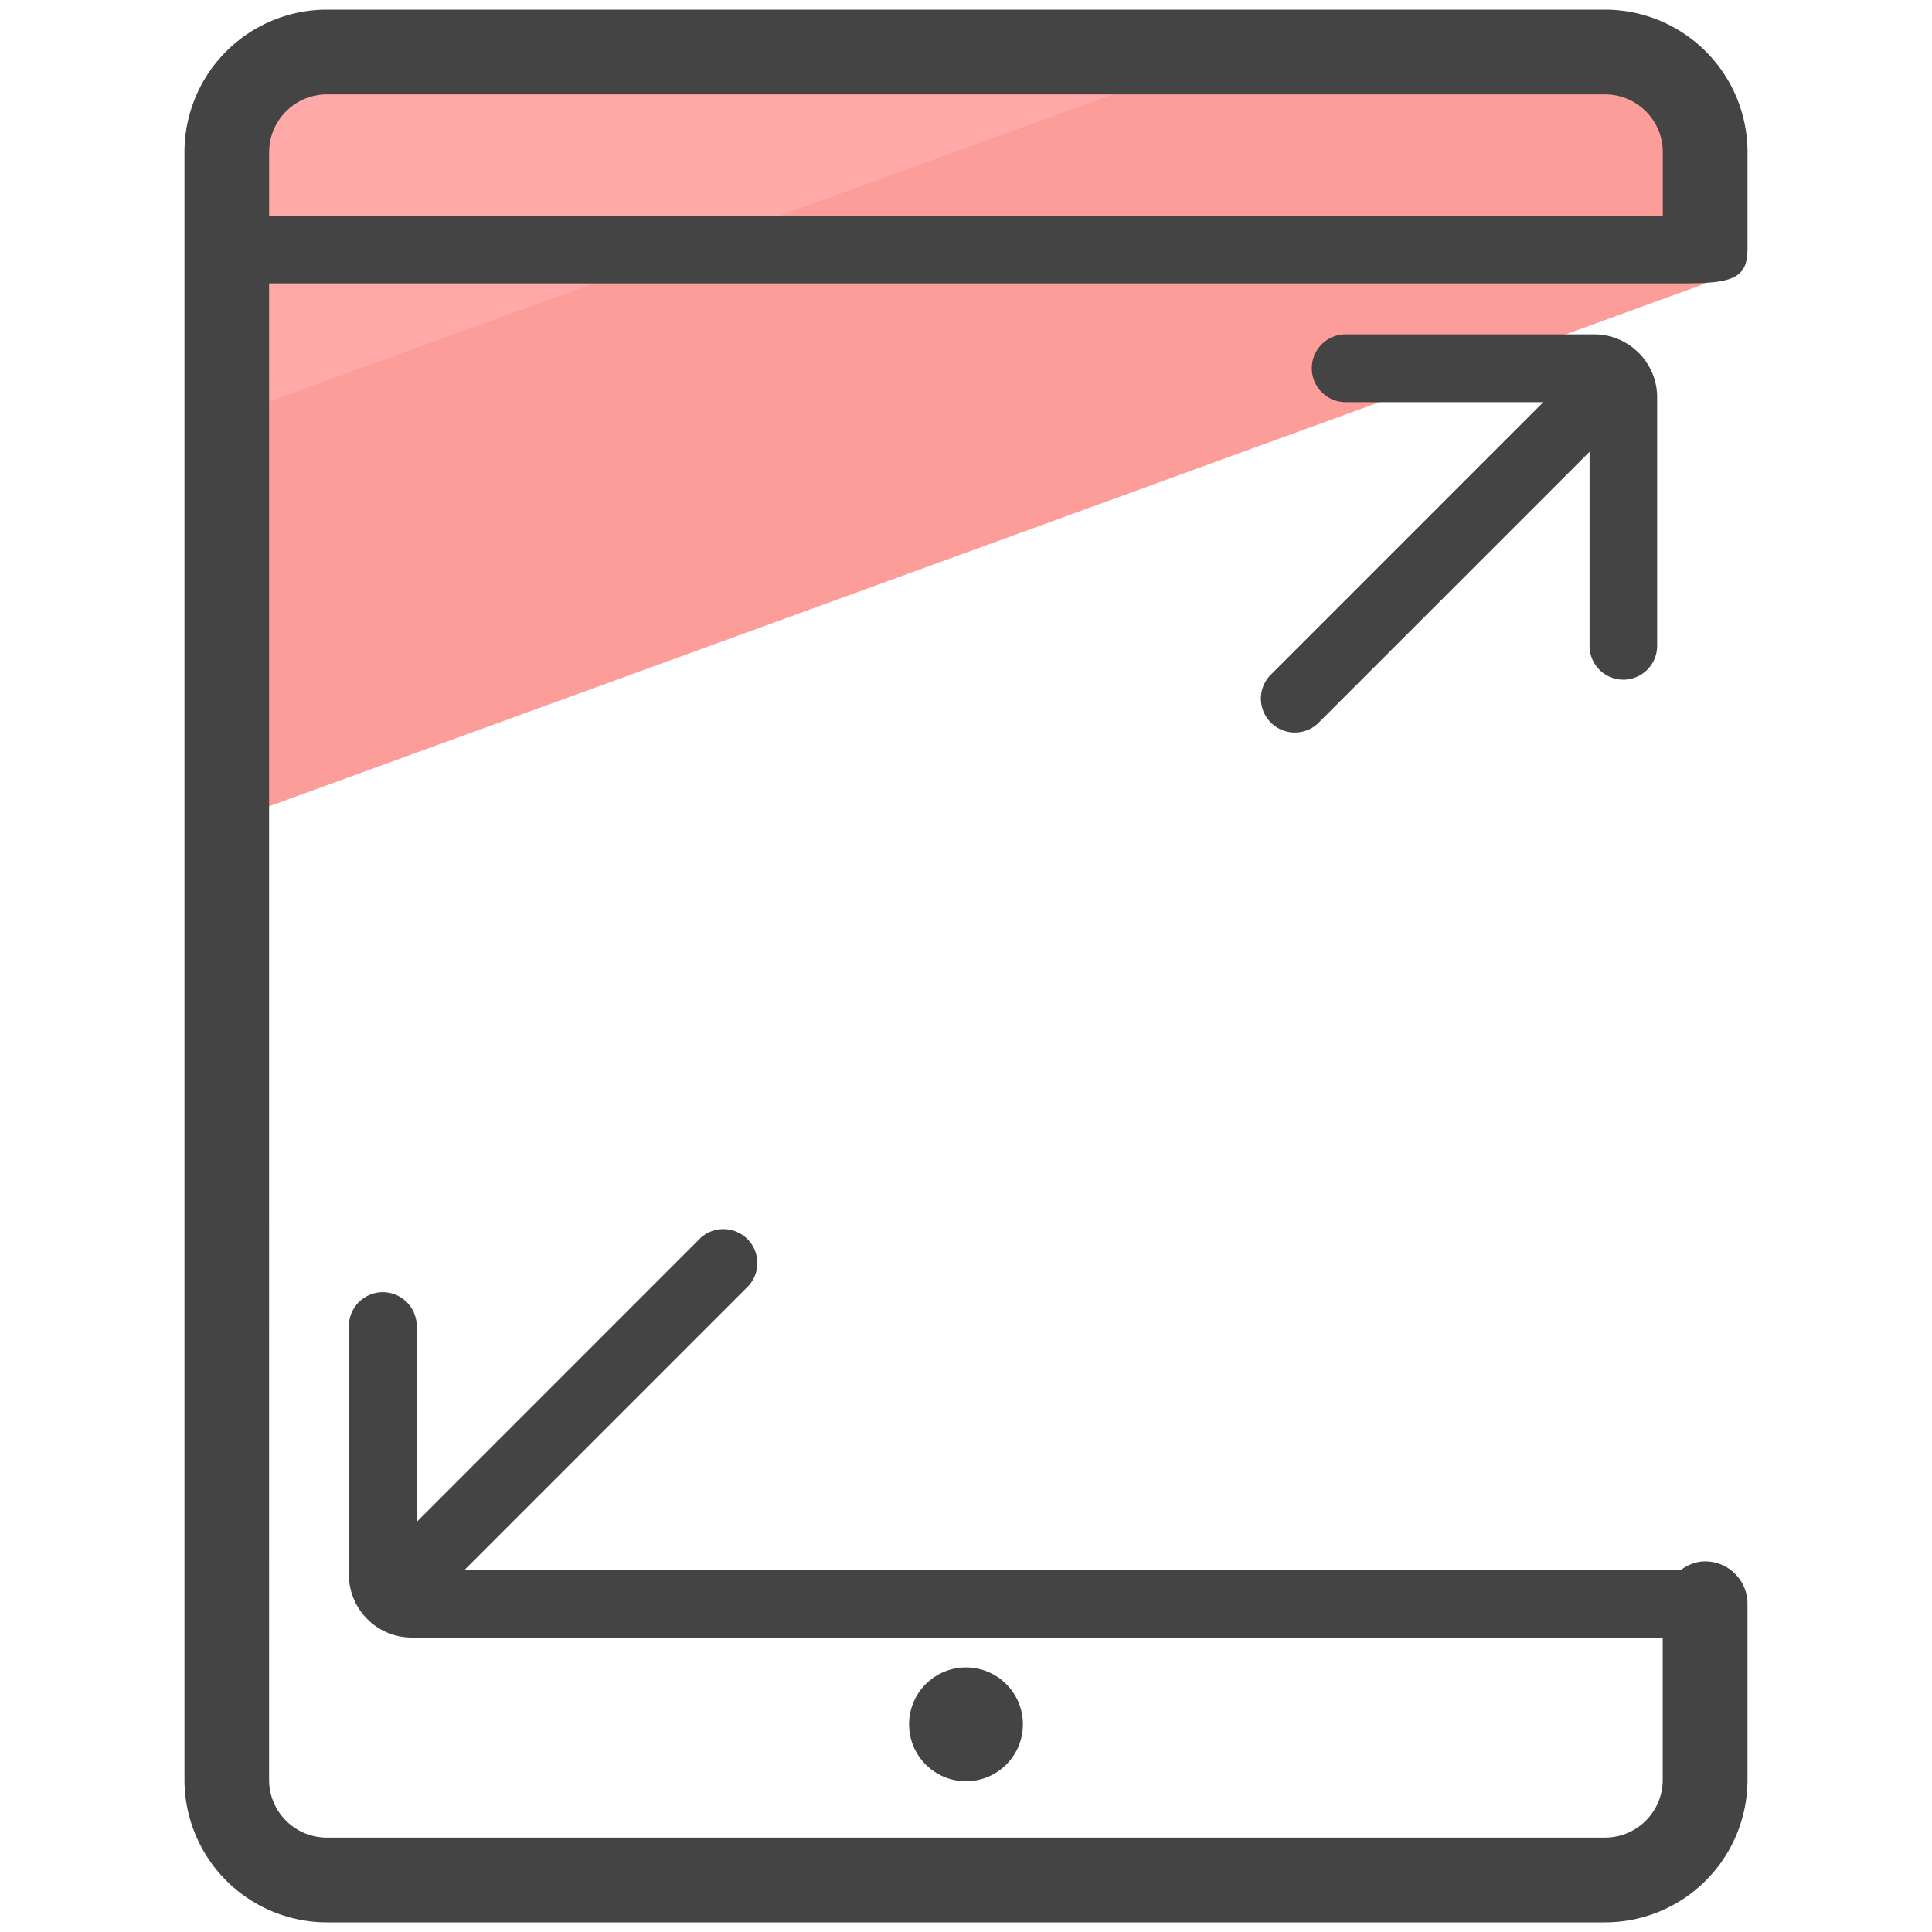<svg version="1" xmlns="http://www.w3.org/2000/svg" viewBox="0 0 50 50"><path fill="#FC9D9A" d="M44.13 7.34V5.042a3.696 3.696 0 0 0-3.696-3.696H9.566A3.696 3.696 0 0 0 5.87 5.043v16.222L44.13 7.34z"/><path fill="#FFA9A9" d="M31.81 1.347H9.566A3.696 3.696 0 0 0 5.87 5.043v5.745l25.94-9.44z"/><g fill="#444"><circle cx="25" cy="44.626" r="1.473"/><path d="M45.226 6.456v-2.52A3.69 3.69 0 0 0 41.542.25H8.458a3.688 3.688 0 0 0-3.684 3.686v42.13a3.69 3.69 0 0 0 3.684 3.684H41.54a3.688 3.688 0 0 0 3.685-3.685v-4.56c0-.605-.49-1.096-1.096-1.096-.238 0-.446.09-.625.218h-31.48l7.35-7.352a.878.878 0 0 0-1.24-1.24l-7.35 7.352V34.32a.877.877 0 0 0-1.755 0v6.43c0 .9.73 1.63 1.63 1.63h32.372v3.684c0 .824-.67 1.493-1.493 1.493H8.457c-.823 0-1.493-.67-1.493-1.493V7.334h36.54c1.275 0 1.72-.098 1.72-.878zm-38.26-2.52c0-.823.67-1.493 1.493-1.493H41.54c.823 0 1.493.67 1.493 1.493V5.58H6.965V3.936z"/><path d="M42.01 17.59a.877.877 0 0 0 .877-.877v-6.43c0-.898-.732-1.63-1.63-1.63h-6.43a.877.877 0 0 0 0 1.755h5.114l-7.083 7.084a.878.878 0 0 0 1.24 1.24l7.04-7.04v5.022a.873.873 0 0 0 .873.876z"/></g></svg>